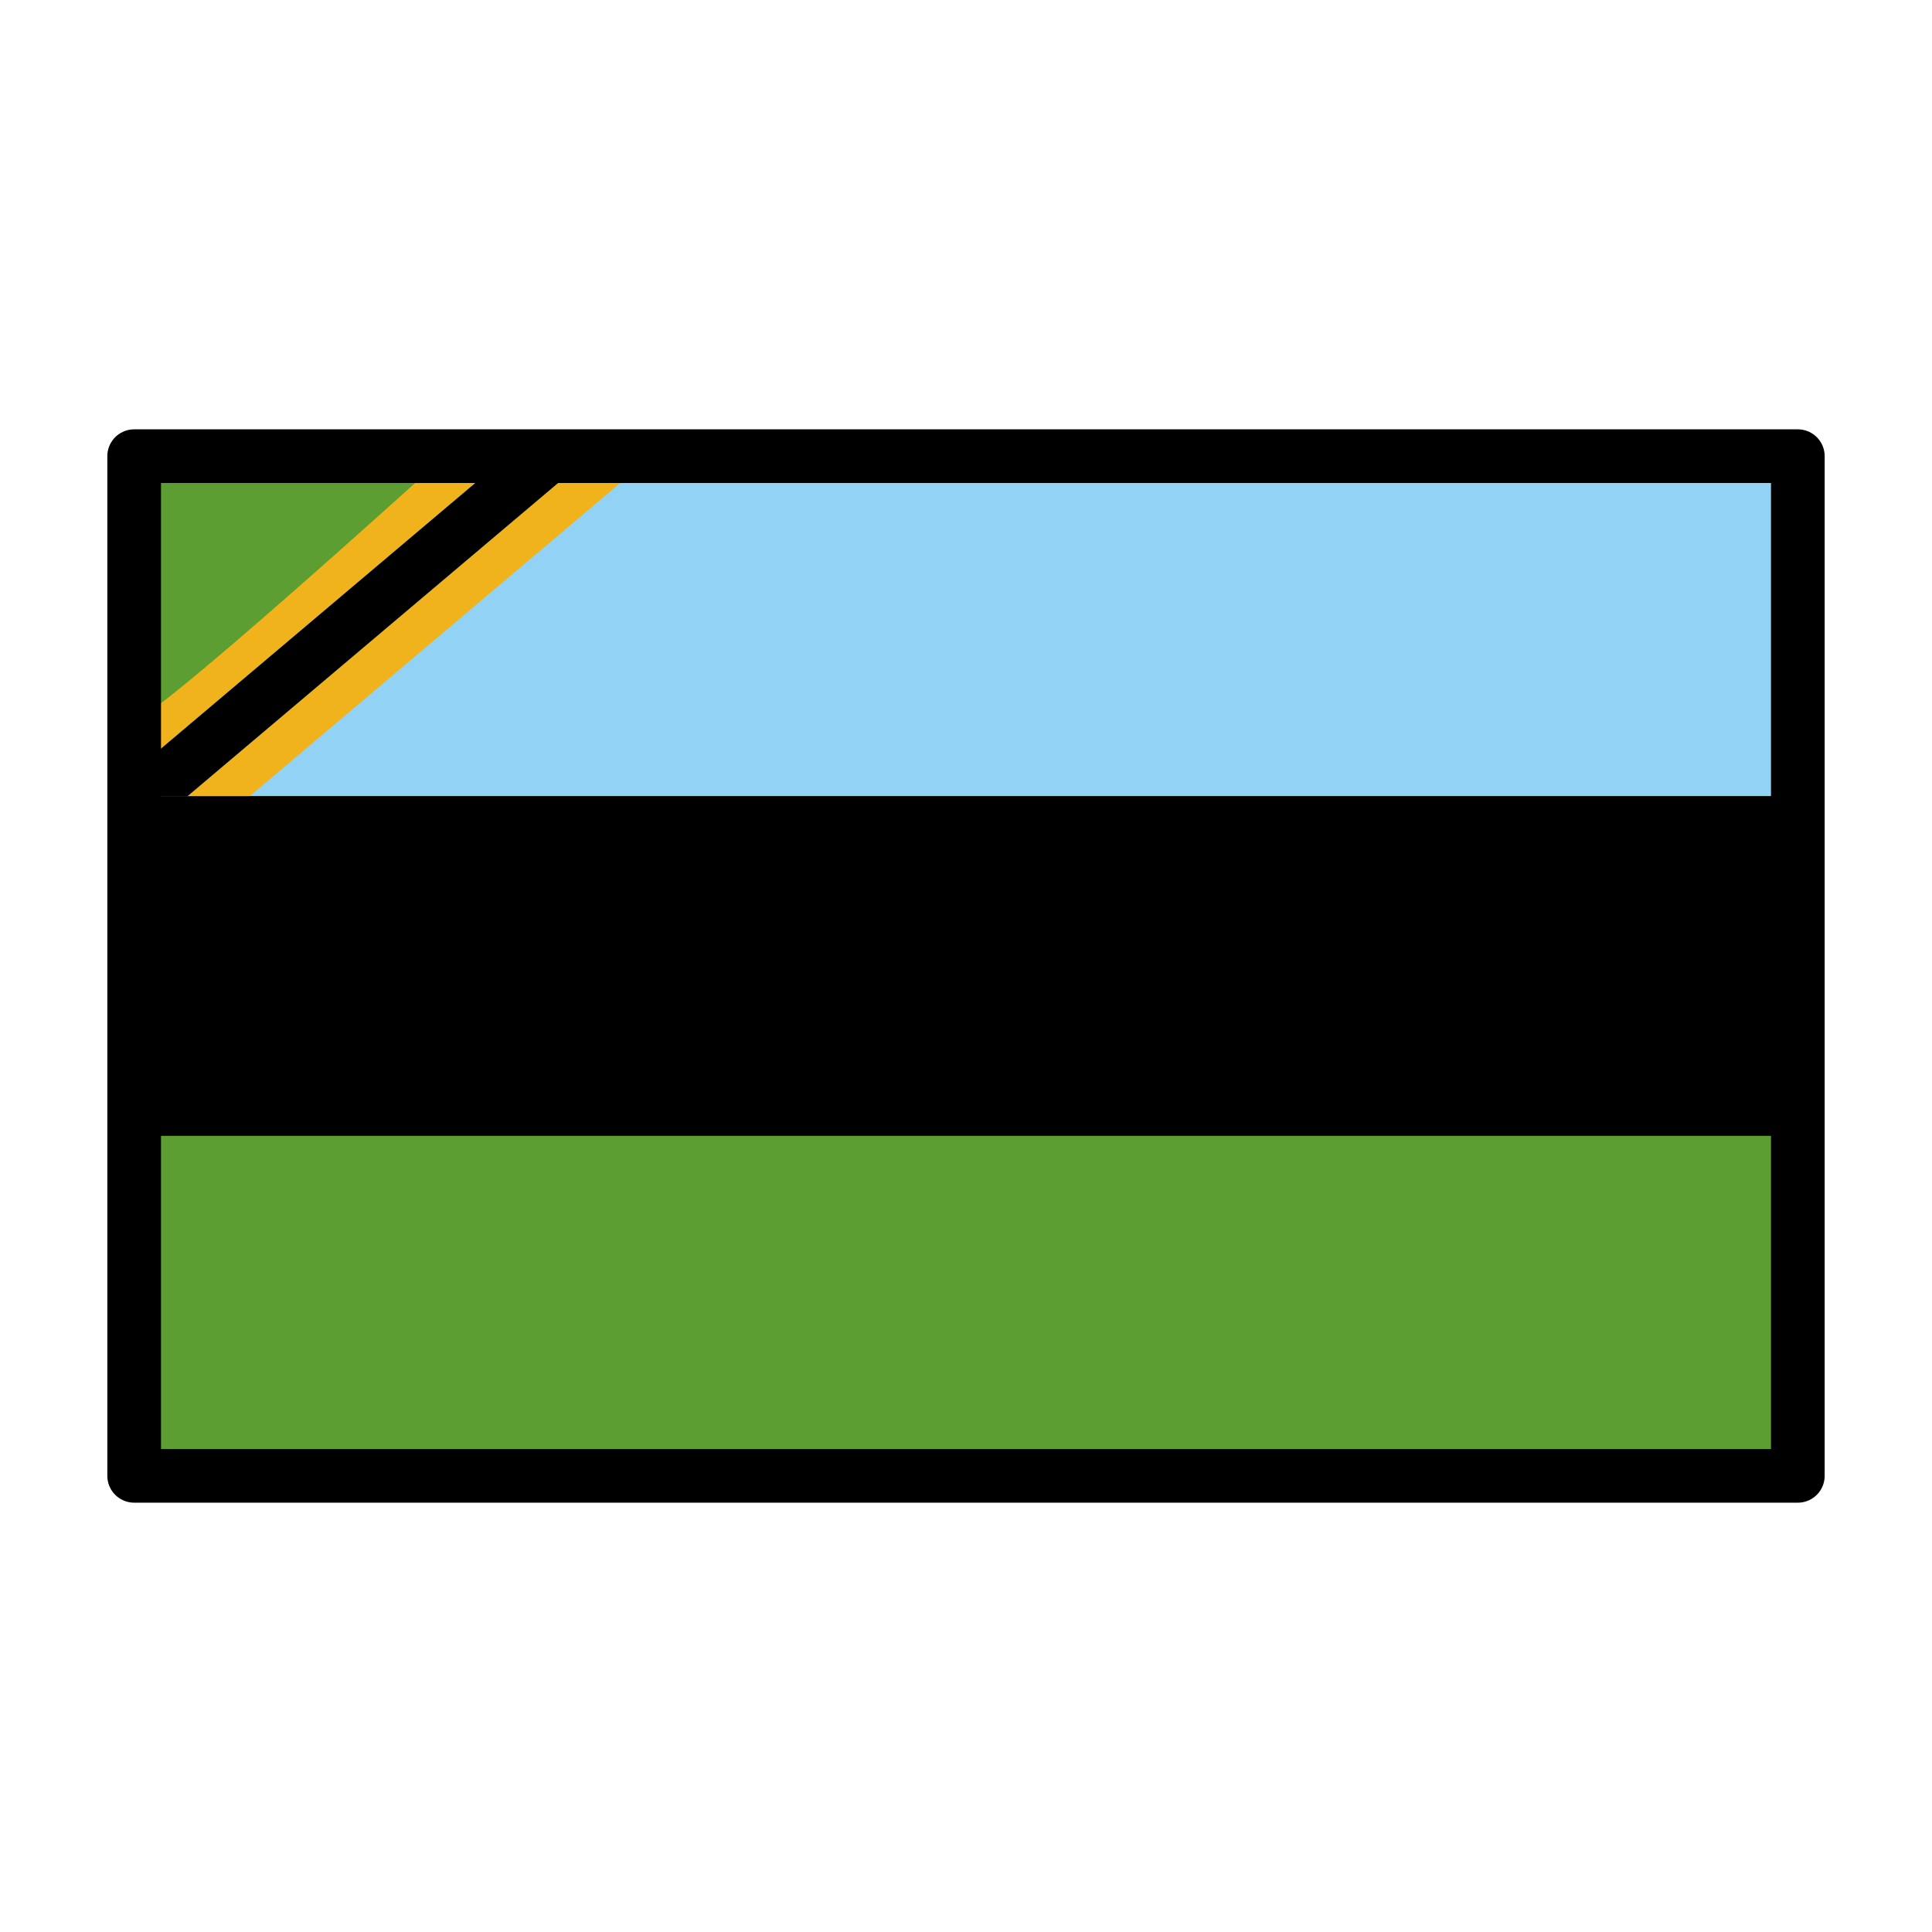 <?xml version="1.0" encoding="UTF-8"?>
<svg xmlns="http://www.w3.org/2000/svg" viewBox="0 0 72 72">
  <g id="three_colors" data-name="three colors">
    <g>
      <rect x="5" y="17" width="62" height="12.667" fill="#92d3f5" stroke-width="0"/>
      <rect x="5" y="29.667" width="62" height="12.667" stroke-width="0"/>
      <rect x="5" y="42.333" width="62" height="12.667" fill="#5c9e31" stroke-width="0"/>
      <g>
        <polygon points="5 17 5 26.786 16.579 17 5 17" fill="none" stroke-width="0"/>
        <polygon points="24.298 17 9.31 29.667 67 29.667 67 17 24.298 17" fill="none" stroke-width="0"/>
        <polygon points="16.579 17 5 26.786 5 28.743 18.895 17 16.579 17" fill="#f1b31c" stroke-width="0"/>
        <polygon points="21.982 17 6.994 29.667 9.31 29.667 24.298 17 21.982 17" fill="#f1b31c" stroke-width="0"/>
        <polygon points="18.895 17 5 28.743 5 29.667 6.994 29.667 21.982 17 18.895 17" stroke-width="0"/>
      </g>
      <path d="m16.579,17s-11.579,10.516-11.579,9.786v-9.786h11.579Z" fill="#5c9e31" stroke-width="0"/>
    </g>
  </g>
  <g id="frame">
    <g id="line">
      <rect x="5" y="17" width="62" height="38" fill="none" stroke="#000" stroke-linecap="round" stroke-linejoin="round" stroke-width="2"/>
    </g>
  </g>
</svg>
